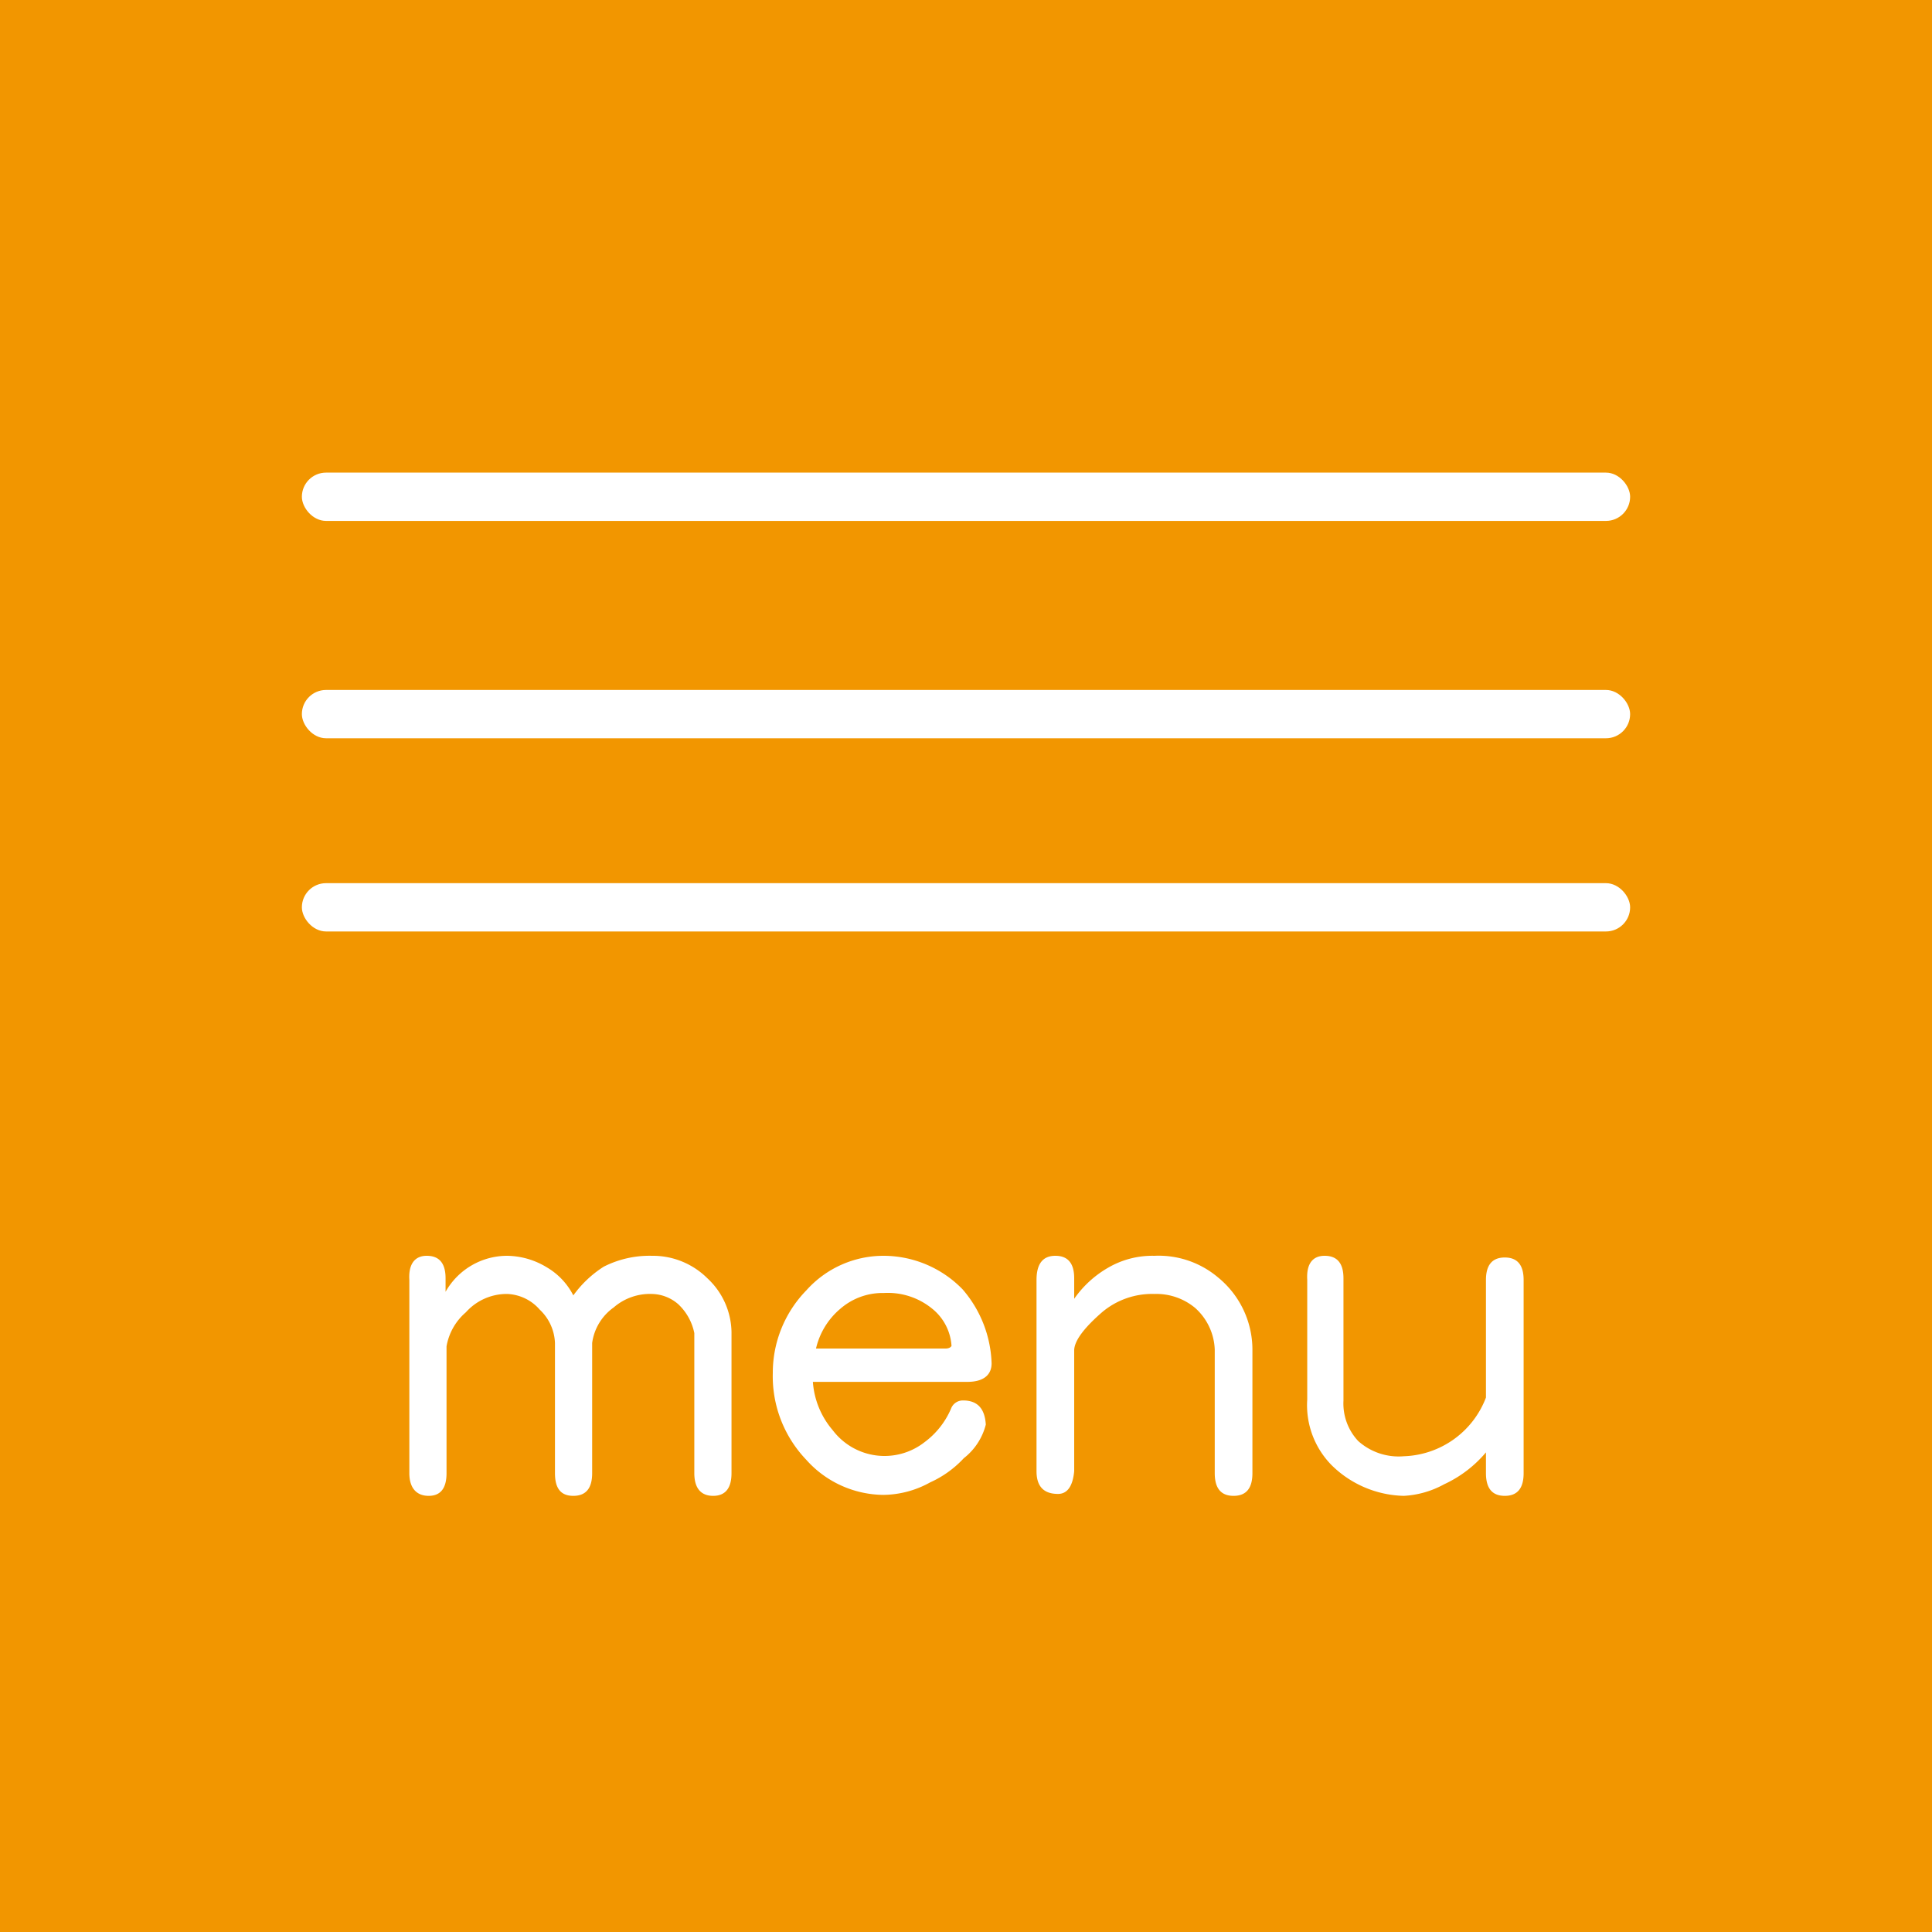 <svg xmlns="http://www.w3.org/2000/svg" viewBox="0 0 80 80"><defs><style>.cls-1{fill:#f29600;}.cls-2{fill:#fff;}</style></defs><title>sm-menu</title><g id="レイヤー_2" data-name="レイヤー 2"><g id="レイヤー_1-2" data-name="レイヤー 1"><rect class="cls-1" width="80" height="80"/><path class="cls-2" d="M17.67,52q.78,0,.78.93v.56A2.93,2.93,0,0,1,21,52a3.22,3.22,0,0,1,1.63.47,2.85,2.85,0,0,1,1.11,1.17A4.58,4.58,0,0,1,25,52.45,4.19,4.19,0,0,1,27,52a3.2,3.2,0,0,1,2.29.93,3.1,3.1,0,0,1,1,2.23V61c0,.63-.26.94-.76.94s-.78-.31-.78-.94V55.2A2.25,2.25,0,0,0,28.08,54,1.71,1.71,0,0,0,27,53.58a2.29,2.29,0,0,0-1.59.56,2.16,2.16,0,0,0-.89,1.47V61c0,.63-.26.94-.78.94s-.76-.31-.76-.94V55.61a2,2,0,0,0-.63-1.38A1.88,1.88,0,0,0,21,53.58a2.27,2.27,0,0,0-1.71.76,2.39,2.39,0,0,0-.8,1.41V61c0,.63-.25.94-.74.94s-.8-.31-.8-.94V53C16.91,52.35,17.17,52,17.67,52Z"/><path class="cls-2" d="M36.58,52a4.57,4.57,0,0,1,3.28,1.39,4.92,4.92,0,0,1,1.2,3.06c0,.51-.37.77-1,.77h-6.4a3.44,3.44,0,0,0,.82,2,2.69,2.69,0,0,0,3.8.5,3.38,3.38,0,0,0,1.1-1.39.52.52,0,0,1,.5-.34c.59,0,.9.33.94,1a2.56,2.56,0,0,1-.91,1.39,4.3,4.3,0,0,1-1.39,1,4.07,4.07,0,0,1-1.94.52,4.33,4.33,0,0,1-3.2-1.46A5,5,0,0,1,32,56.85a4.89,4.89,0,0,1,1.39-3.42A4.28,4.28,0,0,1,36.58,52Zm-2.8,3.84h5.37c.14,0,.22-.05.25-.11a2.15,2.15,0,0,0-.8-1.54,2.9,2.9,0,0,0-2-.65,2.67,2.67,0,0,0-1.8.65A3.05,3.05,0,0,0,33.78,55.88Z"/><path class="cls-2" d="M43.7,52q.78,0,.78.93v.85a4.36,4.36,0,0,1,1.41-1.29A3.64,3.64,0,0,1,47.8,52a3.81,3.81,0,0,1,2.63.89,3.86,3.86,0,0,1,1.43,3V61c0,.63-.26.94-.78.94s-.78-.31-.78-.94V55.88a2.43,2.43,0,0,0-.81-1.72,2.51,2.51,0,0,0-1.69-.58,3.21,3.21,0,0,0-2.17.76c-.77.67-1.15,1.2-1.15,1.58v5c-.06.63-.29.94-.67.94-.59,0-.89-.31-.89-.94V53Q42.92,52,43.7,52Z"/><path class="cls-2" d="M54.85,52q.78,0,.78.93V58a2.27,2.27,0,0,0,.61,1.67,2.51,2.51,0,0,0,1.89.63,3.77,3.77,0,0,0,3.4-2.43V53q0-.93.78-.93t.78.93v8c0,.63-.26.94-.78.94s-.78-.31-.78-.94v-.86a5,5,0,0,1-1.73,1.32,3.89,3.89,0,0,1-1.67.48,4.39,4.39,0,0,1-3-1.28,3.54,3.54,0,0,1-1-2.71V53C54.09,52.35,54.34,52,54.85,52Z"/><rect class="cls-2" x="12.5" y="19.57" width="55" height="2" rx="1" ry="1"/><rect class="cls-2" x="12.5" y="28.57" width="55" height="2" rx="1" ry="1"/><rect class="cls-2" x="12.5" y="36.57" width="55" height="2" rx="1" ry="1"/></g></g></svg>